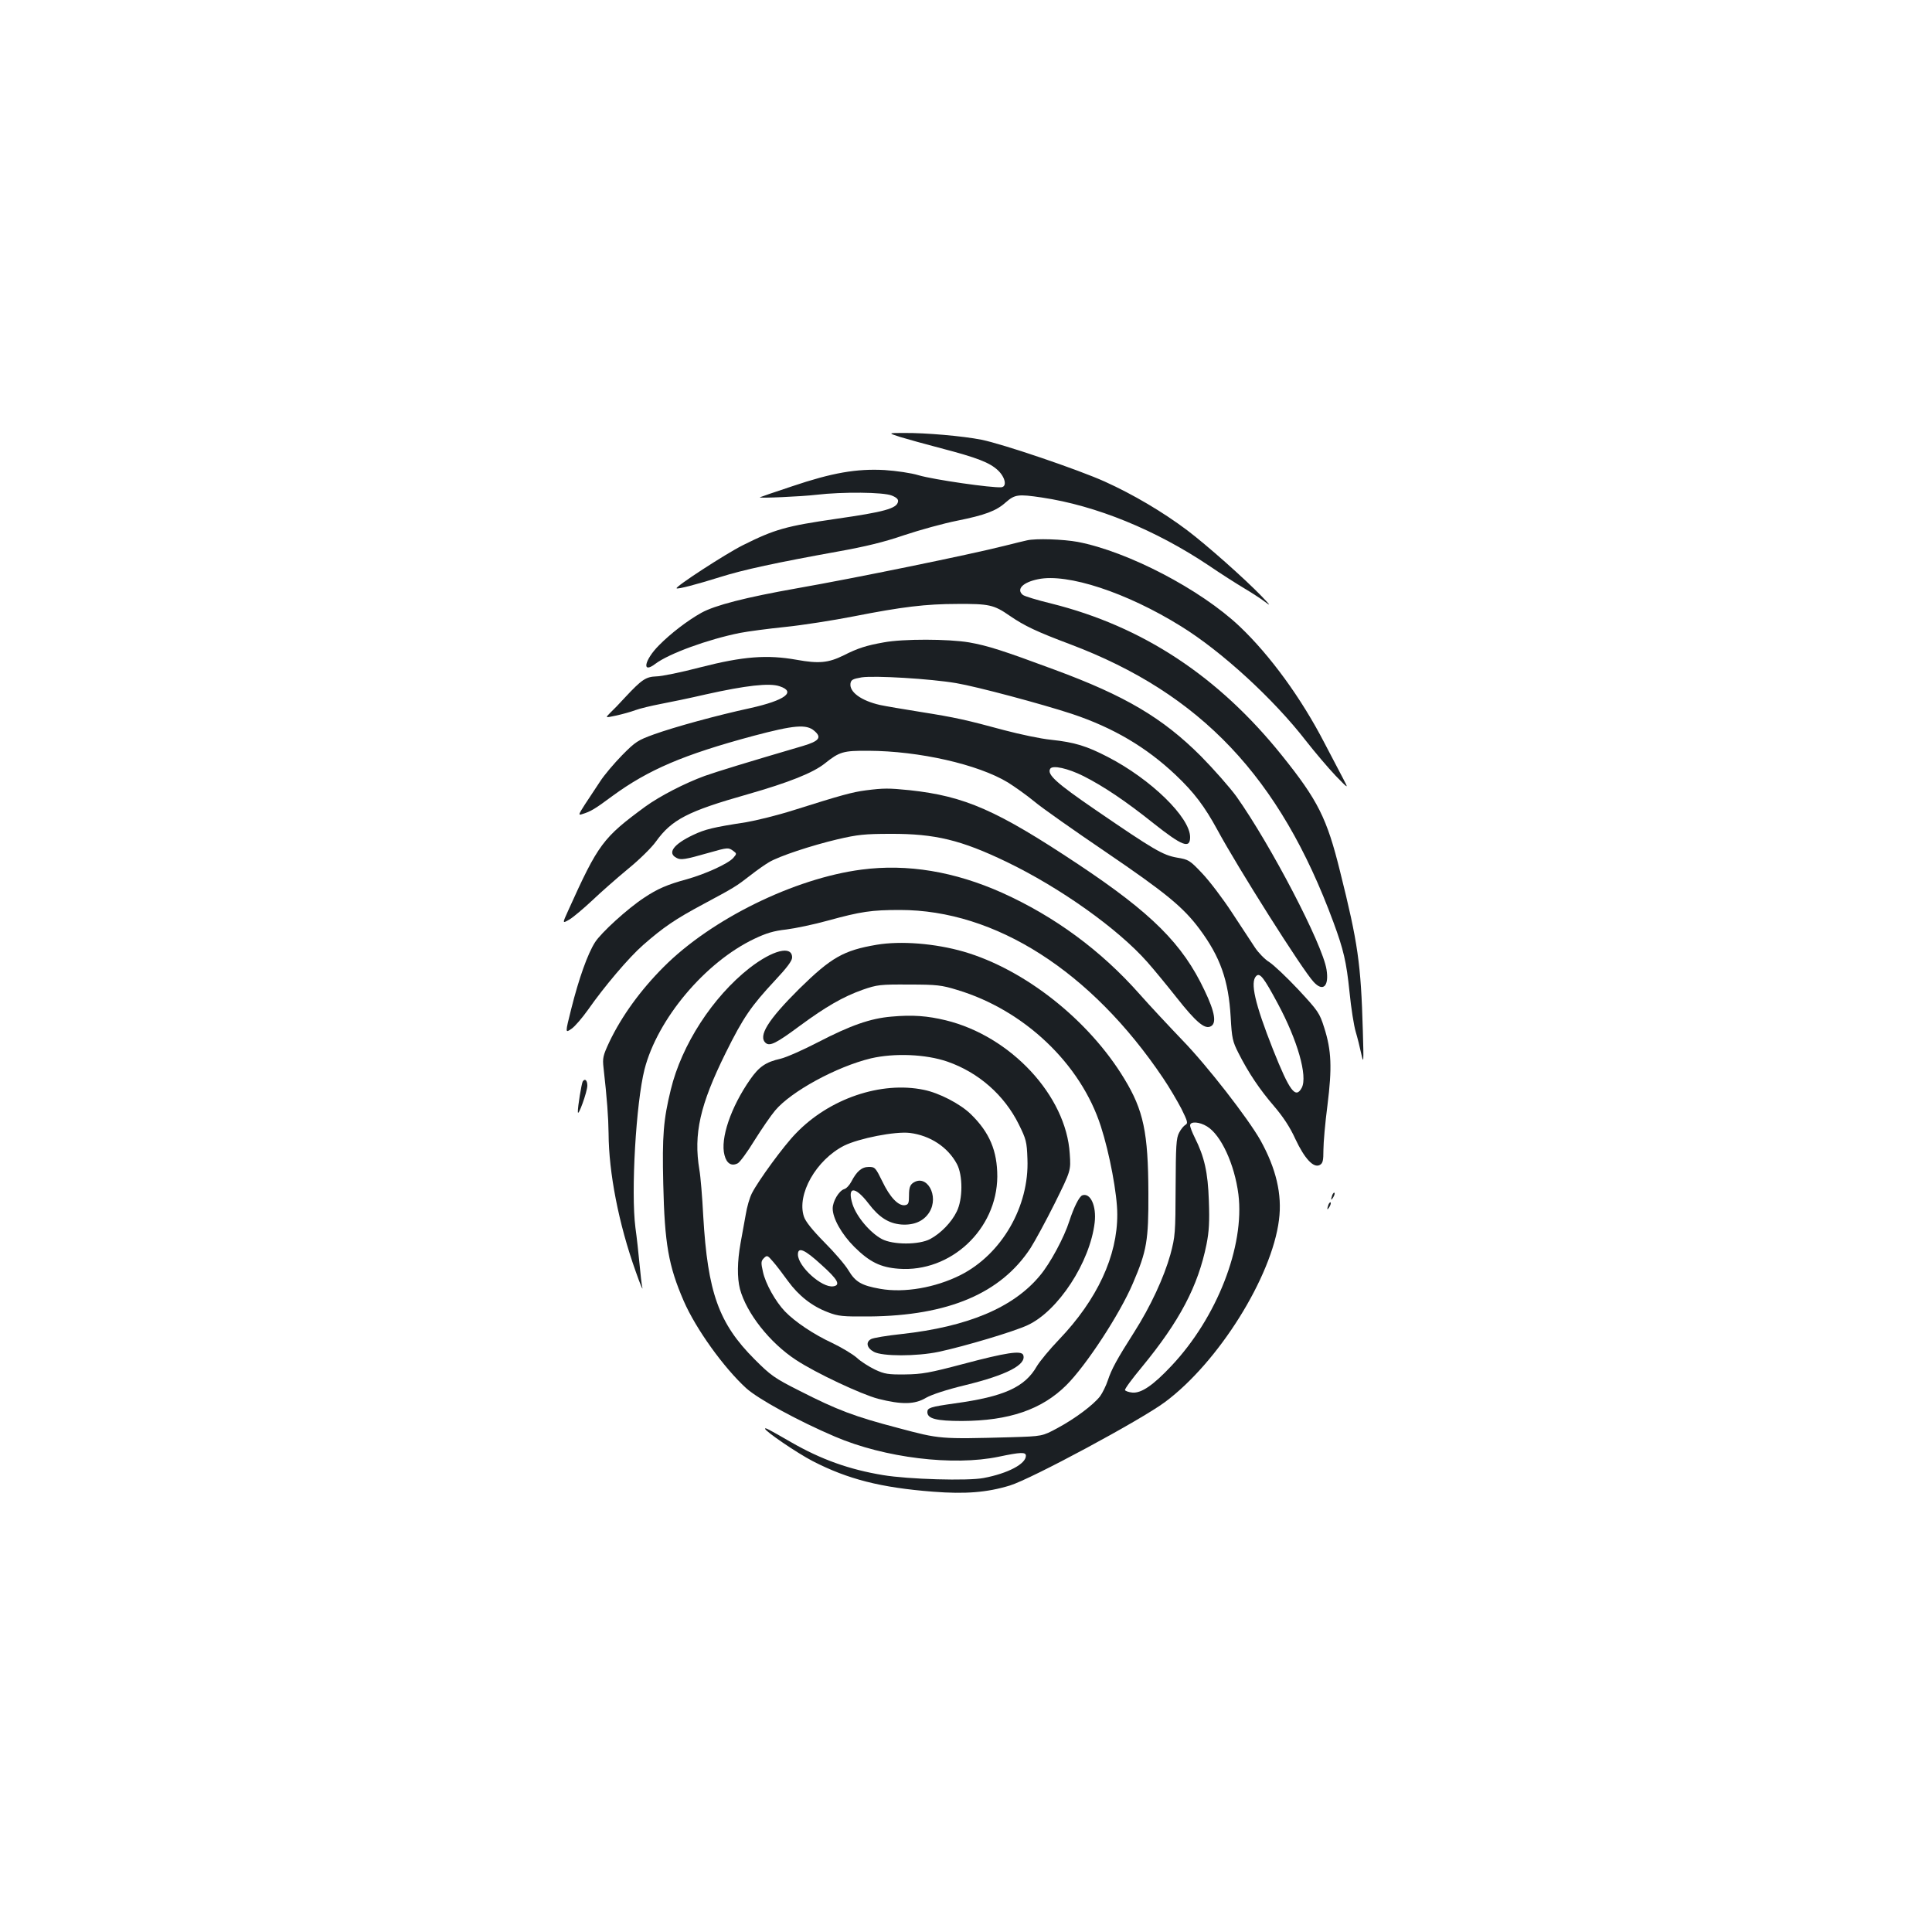 <?xml version="1.0" standalone="no"?>
<!DOCTYPE svg PUBLIC "-//W3C//DTD SVG 20010904//EN"
 "http://www.w3.org/TR/2001/REC-SVG-20010904/DTD/svg10.dtd">
<svg version="1.0" xmlns="http://www.w3.org/2000/svg"
 width="1000pt" height="1000pt" viewBox="0 0 1000 1000"
 preserveAspectRatio="xMidYMid meet">
<g transform="translate(0,1000) scale(0.1,-0.1)"
fill="#1b1f23" stroke="none">
<path d="M4660 7738 c36 -11 130 -37 210 -58 188 -49 252 -74 295 -114 39 -37
48 -85 18 -88 -50 -4 -349 39 -428 62 -39 12 -116 23 -176 27 -145 8 -272 -14
-479 -84 -91 -30 -166 -56 -167 -57 -7 -6 217 4 292 13 136 16 348 14 391 -4
25 -10 35 -20 32 -32 -6 -35 -73 -53 -317 -88 -262 -38 -320 -54 -486 -137
-90 -45 -351 -215 -343 -223 5 -6 107 21 225 58 120 38 292 75 608 132 145 26
240 49 345 85 81 27 204 61 275 75 143 29 201 50 251 95 47 41 64 43 186 25
282 -42 590 -168 866 -353 63 -43 145 -95 182 -117 37 -22 85 -53 106 -69 33
-25 31 -21 -16 28 -89 92 -284 265 -386 342 -125 94 -279 185 -425 251 -137
62 -529 195 -639 217 -95 19 -289 36 -400 35 -85 0 -85 0 -20 -21z"/>
<path d="M5315 7203 c-11 -2 -63 -15 -115 -28 -182 -46 -778 -168 -1075 -220
-266 -47 -425 -88 -495 -127 -70 -39 -158 -106 -219 -168 -76 -76 -91 -151
-19 -96 70 53 273 127 438 160 41 8 147 22 235 31 88 9 248 34 355 55 249 49
373 64 535 64 164 1 189 -4 271 -61 77 -53 141 -83 314 -148 675 -255 1085
-688 1362 -1439 52 -141 67 -204 83 -360 8 -83 23 -176 32 -206 9 -30 22 -82
29 -115 12 -55 13 -45 8 120 -10 348 -25 453 -118 825 -68 275 -114 367 -301
600 -329 410 -721 668 -1193 786 -74 18 -140 38 -148 45 -35 29 0 65 79 81
152 32 459 -69 739 -243 211 -130 481 -378 648 -594 47 -60 116 -141 153 -180
68 -70 68 -70 39 -15 -16 30 -60 114 -97 185 -120 232 -281 453 -439 603 -203
192 -578 387 -837 437 -75 14 -218 19 -264 8z"/>
<path d="M4574 6675 c-90 -16 -134 -30 -207 -67 -79 -39 -128 -44 -244 -23
-152 27 -276 18 -498 -39 -99 -26 -202 -47 -228 -47 -54 -2 -75 -16 -161 -108
-28 -31 -63 -67 -78 -81 -26 -26 -26 -26 30 -14 32 7 76 19 100 28 24 9 83 23
130 32 48 9 154 31 236 50 206 46 329 60 381 42 88 -29 28 -73 -151 -113 -175
-38 -390 -97 -499 -136 -83 -30 -96 -38 -165 -108 -41 -42 -93 -103 -114 -136
-22 -33 -57 -86 -78 -118 -34 -53 -36 -58 -15 -51 45 14 64 25 157 94 186 136
368 214 729 311 211 56 275 62 316 26 40 -34 25 -53 -59 -78 -290 -85 -446
-133 -508 -155 -104 -38 -232 -104 -308 -159 -219 -161 -243 -192 -399 -538
-31 -68 -31 -68 7 -46 20 12 73 57 117 98 44 42 127 115 185 163 58 47 123
111 145 142 82 114 165 157 472 244 217 62 342 112 403 161 75 60 95 66 225
65 261 -1 567 -70 722 -164 35 -22 96 -65 136 -98 39 -33 207 -151 372 -263
310 -211 400 -285 484 -398 107 -144 150 -265 161 -456 6 -109 10 -126 40
-185 52 -103 110 -189 184 -275 47 -55 83 -109 111 -171 48 -102 94 -151 126
-134 16 9 19 22 19 78 0 37 9 141 21 232 24 193 21 282 -17 401 -24 76 -31 86
-134 197 -60 64 -128 128 -150 142 -23 14 -56 48 -74 75 -18 28 -72 109 -119
181 -47 72 -116 163 -154 203 -65 69 -71 72 -131 82 -73 13 -118 39 -423 248
-203 139 -251 183 -233 212 12 20 92 2 172 -38 105 -53 222 -132 362 -244 149
-118 190 -134 190 -72 0 102 -203 300 -426 415 -110 57 -172 76 -294 89 -52 5
-160 28 -240 49 -200 54 -252 66 -435 95 -88 14 -182 30 -210 36 -97 22 -159
67 -153 111 3 19 11 24 58 32 67 10 356 -7 490 -30 107 -18 443 -108 598 -159
213 -71 385 -172 538 -317 95 -90 149 -162 215 -283 104 -193 440 -725 498
-787 49 -54 81 -23 67 64 -21 132 -289 645 -466 895 -35 48 -118 142 -184 209
-199 199 -393 313 -756 447 -272 101 -348 125 -444 142 -107 18 -341 19 -442
0z m2039 -1868 c103 -191 156 -377 125 -437 -32 -60 -63 -18 -149 198 -94 238
-119 348 -87 380 19 19 39 -7 111 -141z"/>
<path d="M4480 5909 c-68 -9 -124 -24 -374 -103 -82 -26 -192 -53 -245 -62
-169 -26 -211 -36 -274 -66 -101 -48 -134 -93 -86 -118 22 -13 45 -9 168 26
98 28 101 28 126 10 19 -14 19 -15 0 -37 -27 -30 -144 -83 -240 -110 -100 -27
-153 -50 -220 -95 -86 -56 -224 -182 -255 -231 -38 -59 -84 -188 -123 -344
-32 -127 -32 -127 1 -104 18 12 56 57 86 99 83 119 211 270 284 334 106 93
168 135 312 212 162 87 169 91 245 150 33 26 76 56 95 67 51 31 220 87 356
119 103 24 140 28 274 28 230 1 365 -32 600 -145 278 -134 576 -346 728 -518
32 -36 102 -121 155 -188 94 -119 140 -159 170 -147 36 13 27 73 -29 189 -113
239 -272 398 -654 652 -420 279 -585 352 -872 383 -109 11 -134 11 -228 -1z"/>
<path d="M4460 5499 c-348 -45 -778 -256 -1025 -504 -119 -119 -217 -254 -281
-388 -33 -71 -36 -83 -30 -135 18 -159 25 -256 26 -339 1 -202 52 -467 140
-713 22 -63 38 -102 35 -86 -4 16 -10 72 -15 125 -5 53 -14 137 -21 186 -24
185 3 646 47 820 67 261 314 555 569 676 61 29 100 41 165 48 47 6 143 26 215
46 171 47 226 55 373 55 494 0 990 -317 1362 -870 32 -47 74 -119 95 -159 32
-65 35 -75 21 -83 -9 -5 -24 -23 -33 -41 -15 -28 -17 -67 -18 -282 -1 -239 -2
-254 -27 -348 -33 -118 -102 -268 -188 -403 -88 -138 -117 -191 -136 -249 -9
-27 -27 -64 -40 -82 -34 -44 -128 -115 -221 -165 -78 -42 -78 -42 -238 -47
-373 -10 -369 -10 -587 48 -225 59 -313 92 -511 193 -129 65 -148 79 -231 162
-186 186 -243 346 -266 741 -5 99 -14 207 -20 240 -31 186 3 336 136 605 91
184 132 243 257 377 60 64 87 100 87 117 0 64 -100 39 -221 -55 -190 -149
-351 -397 -407 -629 -38 -155 -45 -238 -39 -488 7 -309 27 -424 106 -606 63
-145 208 -346 323 -451 63 -57 270 -170 460 -251 257 -110 612 -153 847 -104
114 24 141 25 141 5 0 -42 -92 -91 -218 -115 -81 -16 -391 -7 -522 15 -175 29
-320 81 -475 170 -118 68 -135 77 -135 70 0 -13 166 -126 247 -168 181 -93
351 -137 623 -158 167 -13 279 -4 397 32 111 34 678 339 803 432 276 205 553
647 590 943 17 132 -15 266 -96 412 -64 113 -274 384 -403 517 -69 72 -170
180 -223 240 -199 225 -438 401 -711 524 -246 110 -490 151 -727 120z m1787
-1329 c73 -44 143 -196 163 -352 33 -268 -111 -637 -346 -887 -95 -101 -156
-143 -203 -139 -19 2 -36 8 -38 13 -2 6 38 60 88 120 194 236 290 417 334 635
13 66 16 116 12 225 -5 148 -23 227 -73 327 -13 26 -24 54 -24 63 0 22 48 19
87 -5z"/>
<path d="M4538 5110 c-172 -29 -236 -66 -401 -228 -163 -162 -215 -246 -173
-281 21 -17 54 -1 174 88 137 101 226 152 327 188 75 26 90 28 240 27 144 0
169 -3 250 -28 346 -104 639 -382 743 -706 45 -139 85 -351 85 -455 1 -216
-104 -442 -301 -648 -49 -51 -100 -113 -115 -138 -62 -109 -170 -158 -426
-193 -127 -18 -141 -23 -141 -45 0 -34 46 -46 179 -46 244 1 413 59 540 185
102 101 277 368 345 528 72 168 81 221 80 467 -1 313 -25 428 -125 592 -184
304 -515 565 -830 657 -149 43 -326 57 -451 36z"/>
<path d="M4614 4738 c-108 -9 -211 -45 -379 -132 -77 -40 -165 -79 -195 -86
-76 -17 -111 -41 -157 -107 -100 -143 -156 -307 -133 -392 11 -44 37 -59 69
-42 11 6 50 59 86 118 37 59 85 129 107 155 83 99 318 227 496 270 121 28 283
22 396 -17 161 -56 294 -173 369 -324 38 -77 42 -90 45 -180 10 -245 -133
-493 -347 -601 -130 -65 -290 -93 -415 -71 -96 17 -128 35 -164 95 -17 29 -73
94 -125 146 -63 64 -98 108 -106 133 -38 115 63 293 208 367 77 38 264 75 340
66 105 -13 197 -73 244 -161 31 -58 31 -182 -1 -246 -27 -56 -83 -113 -137
-142 -58 -31 -193 -31 -251 0 -61 33 -130 115 -151 179 -30 95 12 97 83 4 54
-71 103 -102 168 -108 66 -5 117 17 146 63 53 85 -14 203 -86 151 -14 -11 -19
-26 -19 -63 0 -41 -3 -48 -21 -51 -34 -5 -78 41 -117 123 -35 71 -38 75 -70
75 -37 0 -63 -23 -91 -77 -9 -17 -25 -35 -37 -38 -27 -9 -59 -63 -59 -100 0
-51 46 -133 112 -199 79 -78 135 -106 230 -113 269 -20 508 204 510 477 0 133
-40 229 -138 324 -55 53 -163 109 -242 125 -221 46 -490 -45 -663 -226 -62
-63 -194 -244 -227 -309 -12 -23 -26 -72 -32 -110 -7 -38 -19 -105 -27 -149
-17 -95 -18 -178 -3 -237 34 -125 154 -278 290 -367 103 -68 338 -178 425
-201 122 -31 190 -30 248 5 30 17 106 42 201 65 218 53 321 107 302 157 -10
24 -89 12 -311 -47 -174 -46 -213 -53 -300 -54 -88 -1 -107 2 -156 25 -31 15
-74 42 -95 62 -22 19 -79 53 -127 76 -95 44 -192 109 -244 163 -49 51 -101
144 -114 205 -11 48 -10 56 5 71 16 16 19 15 47 -18 17 -19 51 -64 77 -100 56
-77 125 -131 207 -162 54 -21 76 -23 215 -22 409 4 681 120 834 354 23 36 80
141 126 233 83 168 83 168 77 255 -18 300 -305 609 -642 691 -95 23 -172 29
-281 19z m-363 -1284 c85 -76 102 -106 62 -112 -59 -9 -183 103 -183 165 0 41
35 26 121 -53z"/>
<path d="M3016 4402 c-6 -11 -26 -131 -25 -157 0 -31 49 104 49 136 0 28 -13
39 -24 21z"/>
<path d="M6896 3815 c-9 -26 -7 -32 5 -12 6 10 9 21 6 23 -2 3 -7 -2 -11 -11z"/>
<path d="M5602 3813 c-16 -6 -44 -62 -67 -133 -27 -85 -99 -219 -152 -282
-137 -166 -373 -265 -717 -303 -76 -8 -147 -20 -157 -26 -29 -15 -23 -46 14
-66 44 -24 221 -24 336 0 135 29 390 105 460 138 158 73 323 326 347 531 10
86 -22 156 -64 141z"/>
<path d="M6876 3765 c-9 -26 -7 -32 5 -12 6 10 9 21 6 23 -2 3 -7 -2 -11 -11z"/>
</g>
</svg>
